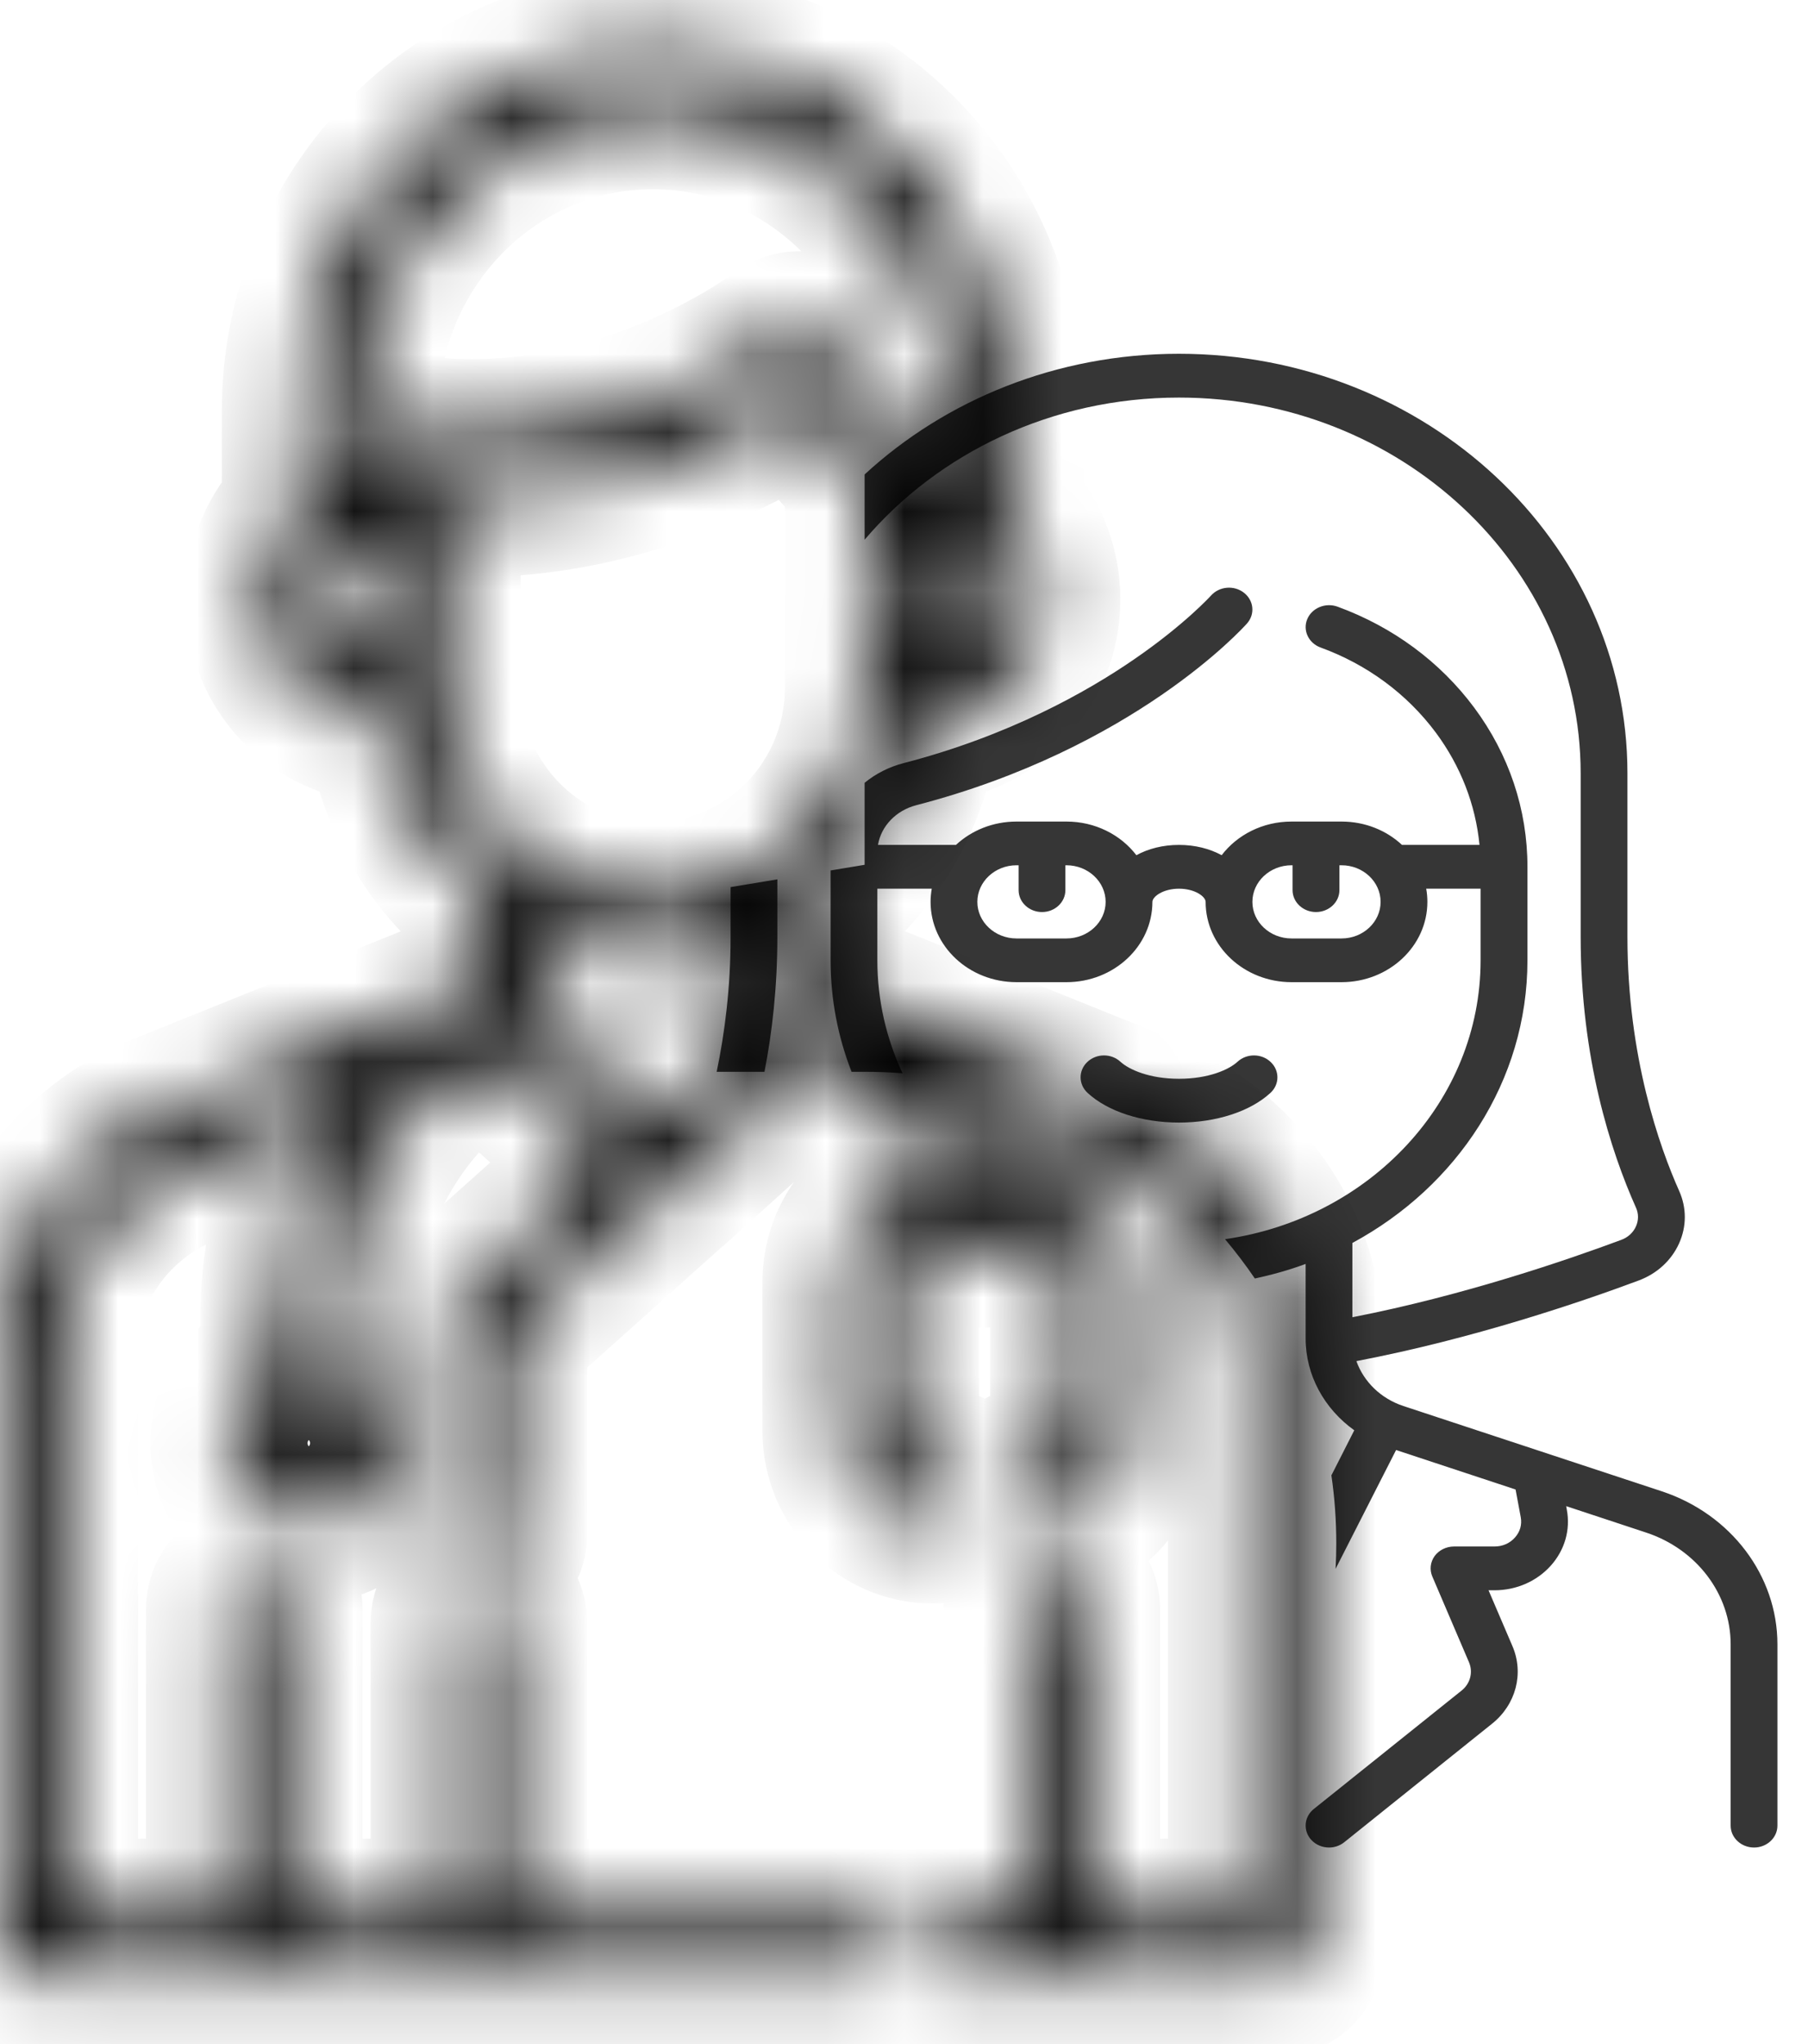 <svg width="23" height="26" viewBox="0 0 23 26" fill="none" xmlns="http://www.w3.org/2000/svg">
<g clip-path="url(#clip0_247_2047)">
<path d="M16.162 13.901C16.279 13.793 16.28 13.617 16.164 13.508C16.049 13.398 15.86 13.397 15.743 13.505C15.635 13.605 15.375 13.722 14.998 13.722C14.622 13.722 14.362 13.605 14.253 13.505C14.136 13.397 13.948 13.398 13.832 13.508C13.717 13.617 13.718 13.793 13.835 13.901C14.091 14.138 14.526 14.279 14.998 14.279C15.47 14.279 15.905 14.138 16.162 13.901Z" fill="#363636"/>
<path fill-rule="evenodd" clip-rule="evenodd" d="M17.855 17.885L21.14 18.969C22.02 19.26 22.611 20.042 22.611 20.915V23.222C22.611 23.375 22.478 23.5 22.314 23.5C22.149 23.5 22.016 23.375 22.016 23.222V20.915C22.016 20.277 21.584 19.706 20.941 19.494L19.924 19.158L19.932 19.204C19.98 19.459 19.905 19.718 19.727 19.916C19.549 20.114 19.289 20.228 19.012 20.228H18.936L19.24 20.938C19.389 21.285 19.285 21.682 18.981 21.925L17.1 23.433C17.044 23.478 16.975 23.5 16.907 23.5C16.823 23.5 16.74 23.467 16.681 23.403C16.574 23.286 16.588 23.11 16.713 23.01L18.594 21.503C18.704 21.415 18.741 21.271 18.688 21.145L18.221 20.053C18.184 19.967 18.195 19.87 18.25 19.793C18.306 19.717 18.398 19.671 18.497 19.671H19.012C19.114 19.671 19.206 19.631 19.271 19.558C19.337 19.485 19.363 19.394 19.346 19.3L19.28 18.946L17.76 18.444L16.99 19.956C16.996 19.849 16.999 19.741 16.999 19.633C16.999 19.338 16.978 19.049 16.937 18.766L17.228 18.193C16.846 17.92 16.609 17.491 16.609 17.025V16.077C16.401 16.154 16.185 16.215 15.963 16.262C15.845 16.088 15.718 15.922 15.584 15.762C17.423 15.498 18.835 14.008 18.835 12.215V11.304H18.143C18.153 11.358 18.158 11.414 18.158 11.472C18.158 12.035 17.668 12.493 17.066 12.493H16.43C15.827 12.493 15.337 12.035 15.337 11.472C15.337 11.405 15.202 11.304 14.998 11.304C14.795 11.304 14.66 11.405 14.66 11.472C14.66 12.035 14.17 12.493 13.567 12.493H12.931C12.328 12.493 11.838 12.035 11.838 11.472C11.838 11.414 11.844 11.358 11.853 11.304H11.161V12.215C11.161 12.726 11.276 13.212 11.482 13.652C11.323 13.639 11.162 13.633 10.999 13.633H10.833C10.66 13.19 10.566 12.713 10.566 12.215V11.072L10.999 11V9.957C11.139 9.842 11.308 9.755 11.497 9.706C12.841 9.357 13.831 8.797 14.425 8.388C15.071 7.945 15.402 7.579 15.406 7.575L15.406 7.575C15.512 7.457 15.699 7.441 15.825 7.54C15.951 7.638 15.968 7.813 15.863 7.931C15.805 7.996 14.419 9.524 11.656 10.242C11.397 10.309 11.208 10.51 11.169 10.747H12.161C12.359 10.563 12.631 10.45 12.931 10.45H13.567C13.933 10.45 14.258 10.619 14.456 10.878C14.608 10.795 14.794 10.747 14.998 10.747C15.202 10.747 15.389 10.795 15.541 10.878C15.739 10.619 16.063 10.45 16.43 10.45H17.066C17.366 10.45 17.638 10.563 17.835 10.747H18.821C18.771 10.233 18.581 9.744 18.265 9.318C17.899 8.827 17.392 8.452 16.799 8.236C16.646 8.18 16.57 8.018 16.63 7.875C16.69 7.732 16.863 7.661 17.016 7.717C17.719 7.974 18.32 8.418 18.753 9C19.196 9.596 19.431 10.297 19.431 11.025V12.215C19.431 13.75 18.534 15.093 17.204 15.81V16.755C18.62 16.479 19.939 16.026 20.624 15.771C20.709 15.74 20.776 15.679 20.811 15.6C20.846 15.523 20.846 15.438 20.812 15.362C20.491 14.643 20.108 13.461 20.108 11.918V9.835C20.108 7.2 17.816 5.057 14.998 5.057C13.38 5.057 11.936 5.764 10.999 6.865V6.035C12.029 5.086 13.442 4.5 14.998 4.5C18.144 4.5 20.703 6.893 20.703 9.835V11.918C20.703 13.445 21.115 14.597 21.361 15.148C21.457 15.363 21.457 15.6 21.36 15.816C21.262 16.033 21.079 16.201 20.845 16.288C20.13 16.555 18.741 17.03 17.255 17.313C17.348 17.575 17.566 17.79 17.855 17.885ZM9.294 11.284V11.918C9.294 12.562 9.22 13.139 9.117 13.633H9.725C9.824 13.127 9.889 12.553 9.889 11.918V11.185L9.294 11.284ZM13.553 11.323C13.553 11.476 13.42 11.601 13.256 11.601C13.091 11.601 12.958 11.476 12.958 11.323V11.006H12.931C12.657 11.006 12.433 11.215 12.433 11.472C12.433 11.728 12.657 11.937 12.931 11.937H13.567C13.841 11.937 14.065 11.728 14.065 11.472C14.065 11.215 13.841 11.006 13.567 11.006H13.553V11.323ZM17.039 11.323C17.039 11.476 16.905 11.601 16.741 11.601C16.577 11.601 16.443 11.476 16.443 11.323V11.006H16.43C16.155 11.006 15.932 11.215 15.932 11.472C15.932 11.728 16.155 11.937 16.43 11.937H17.066C17.34 11.937 17.563 11.728 17.563 11.472C17.563 11.215 17.34 11.006 17.066 11.006H17.039V11.323Z" fill="#363636"/>
</g>
<mask id="path-3-inside-1_247_2047" fill="white">
<path d="M14.701 14.207C14.7 14.207 14.698 14.206 14.696 14.205L10.952 12.697C10.775 12.576 10.59 12.467 10.397 12.37V11.512C11.098 10.966 11.585 10.148 11.71 9.212C12.561 9.209 13.252 8.498 13.252 7.624C13.252 7.181 13.074 6.78 12.787 6.491V5.23C12.787 2.695 10.776 0.633 8.305 0.633C5.833 0.633 3.822 2.695 3.822 5.23V6.491C3.535 6.78 3.357 7.181 3.357 7.624C3.357 8.498 4.048 9.209 4.899 9.212C5.024 10.147 5.511 10.966 6.212 11.512V12.374C6.022 12.469 5.84 12.577 5.666 12.696L1.918 14.205C1.916 14.206 1.914 14.207 1.912 14.207C1.834 14.24 0 15.039 0 17.236V24.776C0 24.989 0.169 25.163 0.378 25.163H11.052C11.261 25.163 11.43 24.989 11.43 24.776C11.43 24.561 11.261 24.388 11.052 24.388H6.471V20.644C6.471 20.43 6.302 20.257 6.093 20.257C5.884 20.257 5.715 20.43 5.715 20.644V24.388H3.612V20.472C3.612 20.258 3.443 20.085 3.234 20.085C3.026 20.085 2.857 20.258 2.857 20.472V24.388H0.755V17.236C0.755 15.581 2.119 14.959 2.198 14.925L4.342 14.061C3.856 14.814 3.571 15.705 3.551 16.643C3.551 16.646 3.551 16.649 3.551 16.652V17.39C3.177 17.544 2.913 17.919 2.913 18.356C2.913 18.93 3.368 19.398 3.928 19.398C4.488 19.398 4.944 18.93 4.944 18.356C4.944 17.919 4.679 17.544 4.306 17.39V16.656C4.336 15.335 4.988 14.124 6.021 13.385L6.217 13.306C6.231 13.393 6.274 13.473 6.34 13.533L7.732 14.79L5.845 16.479C5.762 16.553 5.715 16.659 5.715 16.771V19.508C5.715 19.722 5.884 19.895 6.093 19.895C6.302 19.895 6.471 19.722 6.471 19.508V16.947L8.528 15.105C8.538 15.098 8.547 15.09 8.557 15.082L10.272 13.533C10.287 13.519 10.3 13.504 10.313 13.488C10.315 13.486 10.317 13.484 10.319 13.482C10.331 13.466 10.341 13.45 10.351 13.432C10.352 13.43 10.353 13.427 10.355 13.425C10.373 13.389 10.387 13.35 10.394 13.31C10.394 13.308 10.395 13.307 10.395 13.305L10.593 13.385C11.198 13.817 11.678 14.413 11.975 15.111H11.867C11.223 15.111 10.699 15.648 10.699 16.309V18.2C10.699 18.86 11.223 19.397 11.867 19.397C12.076 19.397 12.245 19.224 12.245 19.01C12.245 18.796 12.076 18.623 11.867 18.623C11.64 18.623 11.455 18.433 11.455 18.2V16.309C11.455 16.075 11.64 15.886 11.867 15.886H13.184C13.411 15.886 13.596 16.075 13.596 16.309V18.2C13.596 18.433 13.411 18.623 13.184 18.623C12.975 18.623 12.806 18.796 12.806 19.01C12.806 19.224 12.975 19.397 13.184 19.397C13.828 19.397 14.352 18.86 14.352 18.2V16.309C14.352 15.648 13.828 15.111 13.184 15.111H12.788C12.658 14.739 12.486 14.387 12.277 14.063L14.416 14.924C14.473 14.95 15.858 15.579 15.858 17.235V24.388H13.757V20.472C13.757 20.258 13.588 20.084 13.38 20.084C13.171 20.084 13.002 20.258 13.002 20.472V24.388H12.177C11.968 24.388 11.799 24.561 11.799 24.775C11.799 24.989 11.968 25.163 12.177 25.163H16.236C16.445 25.163 16.614 24.989 16.614 24.775V17.236C16.614 15.039 14.779 14.24 14.701 14.207ZM3.928 18.623C3.785 18.623 3.668 18.503 3.668 18.356C3.668 18.209 3.785 18.089 3.928 18.089C4.072 18.089 4.188 18.209 4.188 18.356C4.189 18.503 4.072 18.623 3.928 18.623ZM12.044 6.89C12.061 6.898 12.079 6.908 12.095 6.918C12.1 6.92 12.105 6.923 12.11 6.926C12.125 6.936 12.14 6.946 12.156 6.957C12.16 6.96 12.165 6.963 12.17 6.967C12.368 7.115 12.497 7.354 12.497 7.624C12.497 8.06 12.161 8.416 11.742 8.437V6.812C11.745 6.813 11.749 6.813 11.753 6.813C11.771 6.814 11.788 6.816 11.806 6.818C11.812 6.819 11.818 6.819 11.824 6.82C11.873 6.828 11.92 6.84 11.966 6.857C11.968 6.857 11.969 6.858 11.971 6.858C11.992 6.866 12.012 6.875 12.032 6.884C12.036 6.886 12.04 6.888 12.044 6.89ZM4.867 8.437C4.448 8.416 4.112 8.06 4.112 7.624C4.112 7.354 4.241 7.115 4.439 6.967C4.444 6.963 4.449 6.96 4.453 6.957C4.468 6.946 4.484 6.936 4.5 6.926C4.504 6.923 4.509 6.92 4.514 6.918C4.53 6.908 4.548 6.898 4.566 6.89C4.569 6.888 4.573 6.886 4.577 6.884C4.597 6.875 4.617 6.866 4.639 6.858C4.64 6.858 4.641 6.857 4.643 6.857C4.689 6.84 4.736 6.828 4.786 6.82C4.791 6.82 4.797 6.819 4.803 6.818C4.821 6.816 4.838 6.814 4.856 6.813C4.86 6.813 4.864 6.813 4.867 6.812V8.437ZM4.995 5.619C4.914 5.693 4.867 5.798 4.867 5.909V6.037C4.859 6.037 4.852 6.037 4.844 6.038C4.833 6.038 4.823 6.039 4.812 6.039C4.796 6.04 4.78 6.042 4.763 6.043C4.755 6.044 4.747 6.045 4.738 6.046C4.719 6.048 4.699 6.05 4.679 6.053C4.675 6.054 4.67 6.055 4.666 6.055C4.636 6.06 4.606 6.065 4.577 6.072V5.23C4.577 3.122 6.249 1.407 8.305 1.407C10.36 1.407 12.032 3.122 12.032 5.23V6.072C12.002 6.065 11.973 6.06 11.943 6.055C11.939 6.054 11.934 6.054 11.93 6.053C11.91 6.05 11.89 6.048 11.87 6.045C11.862 6.045 11.854 6.044 11.846 6.043C11.83 6.042 11.813 6.04 11.796 6.039C11.786 6.039 11.776 6.038 11.765 6.038C11.758 6.037 11.749 6.037 11.742 6.037V5.909C11.742 5.811 11.705 5.717 11.64 5.645L10.438 4.32C10.31 4.178 10.101 4.156 9.947 4.265C9.943 4.268 9.938 4.271 9.934 4.274C9.918 4.287 8.228 5.568 6.002 5.568C5.764 5.568 5.524 5.554 5.291 5.524C5.183 5.511 5.076 5.545 4.995 5.619ZM9.642 13.067L8.306 14.274L6.969 13.067V12.62C6.969 12.606 6.968 12.592 6.967 12.578V11.958C7.006 11.975 7.045 11.99 7.085 12.005C7.089 12.006 7.093 12.008 7.098 12.01C7.142 12.026 7.186 12.042 7.231 12.056C7.24 12.059 7.249 12.062 7.258 12.065C7.298 12.078 7.34 12.09 7.381 12.101C7.394 12.105 7.407 12.109 7.42 12.112C7.458 12.122 7.496 12.131 7.535 12.139C7.552 12.143 7.568 12.148 7.585 12.151C7.621 12.159 7.657 12.165 7.693 12.171C7.713 12.174 7.732 12.178 7.752 12.181C7.787 12.187 7.822 12.191 7.857 12.195C7.878 12.198 7.899 12.201 7.92 12.203C7.958 12.207 7.995 12.209 8.033 12.212C8.052 12.213 8.071 12.215 8.09 12.216C8.147 12.219 8.204 12.22 8.261 12.22H8.348C8.405 12.22 8.462 12.219 8.519 12.216C8.538 12.215 8.557 12.213 8.576 12.212C8.614 12.209 8.651 12.207 8.689 12.203C8.71 12.201 8.731 12.198 8.752 12.195C8.787 12.191 8.822 12.187 8.857 12.181C8.877 12.178 8.896 12.174 8.916 12.171C8.952 12.165 8.988 12.159 9.024 12.151C9.041 12.148 9.058 12.143 9.075 12.139C9.113 12.131 9.151 12.122 9.188 12.112C9.202 12.109 9.215 12.105 9.229 12.101C9.27 12.09 9.311 12.078 9.351 12.065C9.36 12.062 9.37 12.059 9.379 12.056C9.423 12.041 9.467 12.026 9.511 12.01C9.516 12.008 9.52 12.006 9.525 12.004C9.564 11.989 9.604 11.975 9.642 11.958V13.067ZM9.256 11.281C9.255 11.281 9.254 11.282 9.253 11.282C9.172 11.312 9.09 11.338 9.007 11.36C9.007 11.361 9.006 11.361 9.006 11.361C8.968 11.371 8.93 11.38 8.891 11.388C8.883 11.39 8.875 11.391 8.866 11.393C8.832 11.4 8.796 11.407 8.761 11.412C8.756 11.413 8.751 11.414 8.745 11.415C8.706 11.421 8.666 11.426 8.626 11.431C8.617 11.432 8.607 11.432 8.598 11.433C8.567 11.436 8.535 11.439 8.503 11.441C8.492 11.441 8.481 11.442 8.469 11.443C8.429 11.445 8.389 11.446 8.348 11.446H8.261C8.22 11.446 8.18 11.445 8.139 11.443C8.128 11.442 8.117 11.441 8.105 11.441C8.074 11.439 8.042 11.436 8.011 11.433C8.001 11.432 7.992 11.432 7.983 11.431C7.943 11.426 7.903 11.421 7.863 11.415C7.858 11.414 7.853 11.413 7.848 11.412C7.812 11.407 7.777 11.4 7.742 11.393C7.734 11.391 7.726 11.39 7.718 11.388C7.679 11.38 7.64 11.371 7.602 11.361H7.602C7.518 11.338 7.436 11.312 7.356 11.282C7.355 11.282 7.354 11.281 7.353 11.281C6.344 10.901 5.623 9.905 5.623 8.74V6.475V6.332C5.749 6.339 5.876 6.343 6.002 6.343C7.951 6.343 9.493 5.488 10.105 5.09L10.986 6.061V6.475V8.74C10.986 9.905 10.265 10.9 9.256 11.281Z"/>
</mask>
<path d="M14.701 14.207C14.7 14.207 14.698 14.206 14.696 14.205L10.952 12.697C10.775 12.576 10.59 12.467 10.397 12.37V11.512C11.098 10.966 11.585 10.148 11.71 9.212C12.561 9.209 13.252 8.498 13.252 7.624C13.252 7.181 13.074 6.78 12.787 6.491V5.23C12.787 2.695 10.776 0.633 8.305 0.633C5.833 0.633 3.822 2.695 3.822 5.23V6.491C3.535 6.78 3.357 7.181 3.357 7.624C3.357 8.498 4.048 9.209 4.899 9.212C5.024 10.147 5.511 10.966 6.212 11.512V12.374C6.022 12.469 5.84 12.577 5.666 12.696L1.918 14.205C1.916 14.206 1.914 14.207 1.912 14.207C1.834 14.24 0 15.039 0 17.236V24.776C0 24.989 0.169 25.163 0.378 25.163H11.052C11.261 25.163 11.43 24.989 11.43 24.776C11.43 24.561 11.261 24.388 11.052 24.388H6.471V20.644C6.471 20.43 6.302 20.257 6.093 20.257C5.884 20.257 5.715 20.43 5.715 20.644V24.388H3.612V20.472C3.612 20.258 3.443 20.085 3.234 20.085C3.026 20.085 2.857 20.258 2.857 20.472V24.388H0.755V17.236C0.755 15.581 2.119 14.959 2.198 14.925L4.342 14.061C3.856 14.814 3.571 15.705 3.551 16.643C3.551 16.646 3.551 16.649 3.551 16.652V17.39C3.177 17.544 2.913 17.919 2.913 18.356C2.913 18.93 3.368 19.398 3.928 19.398C4.488 19.398 4.944 18.93 4.944 18.356C4.944 17.919 4.679 17.544 4.306 17.39V16.656C4.336 15.335 4.988 14.124 6.021 13.385L6.217 13.306C6.231 13.393 6.274 13.473 6.34 13.533L7.732 14.79L5.845 16.479C5.762 16.553 5.715 16.659 5.715 16.771V19.508C5.715 19.722 5.884 19.895 6.093 19.895C6.302 19.895 6.471 19.722 6.471 19.508V16.947L8.528 15.105C8.538 15.098 8.547 15.09 8.557 15.082L10.272 13.533C10.287 13.519 10.3 13.504 10.313 13.488C10.315 13.486 10.317 13.484 10.319 13.482C10.331 13.466 10.341 13.45 10.351 13.432C10.352 13.43 10.353 13.427 10.355 13.425C10.373 13.389 10.387 13.35 10.394 13.31C10.394 13.308 10.395 13.307 10.395 13.305L10.593 13.385C11.198 13.817 11.678 14.413 11.975 15.111H11.867C11.223 15.111 10.699 15.648 10.699 16.309V18.2C10.699 18.86 11.223 19.397 11.867 19.397C12.076 19.397 12.245 19.224 12.245 19.01C12.245 18.796 12.076 18.623 11.867 18.623C11.64 18.623 11.455 18.433 11.455 18.2V16.309C11.455 16.075 11.64 15.886 11.867 15.886H13.184C13.411 15.886 13.596 16.075 13.596 16.309V18.2C13.596 18.433 13.411 18.623 13.184 18.623C12.975 18.623 12.806 18.796 12.806 19.01C12.806 19.224 12.975 19.397 13.184 19.397C13.828 19.397 14.352 18.86 14.352 18.2V16.309C14.352 15.648 13.828 15.111 13.184 15.111H12.788C12.658 14.739 12.486 14.387 12.277 14.063L14.416 14.924C14.473 14.95 15.858 15.579 15.858 17.235V24.388H13.757V20.472C13.757 20.258 13.588 20.084 13.38 20.084C13.171 20.084 13.002 20.258 13.002 20.472V24.388H12.177C11.968 24.388 11.799 24.561 11.799 24.775C11.799 24.989 11.968 25.163 12.177 25.163H16.236C16.445 25.163 16.614 24.989 16.614 24.775V17.236C16.614 15.039 14.779 14.24 14.701 14.207ZM3.928 18.623C3.785 18.623 3.668 18.503 3.668 18.356C3.668 18.209 3.785 18.089 3.928 18.089C4.072 18.089 4.188 18.209 4.188 18.356C4.189 18.503 4.072 18.623 3.928 18.623ZM12.044 6.89C12.061 6.898 12.079 6.908 12.095 6.918C12.1 6.92 12.105 6.923 12.11 6.926C12.125 6.936 12.14 6.946 12.156 6.957C12.16 6.96 12.165 6.963 12.17 6.967C12.368 7.115 12.497 7.354 12.497 7.624C12.497 8.06 12.161 8.416 11.742 8.437V6.812C11.745 6.813 11.749 6.813 11.753 6.813C11.771 6.814 11.788 6.816 11.806 6.818C11.812 6.819 11.818 6.819 11.824 6.82C11.873 6.828 11.92 6.84 11.966 6.857C11.968 6.857 11.969 6.858 11.971 6.858C11.992 6.866 12.012 6.875 12.032 6.884C12.036 6.886 12.04 6.888 12.044 6.89ZM4.867 8.437C4.448 8.416 4.112 8.06 4.112 7.624C4.112 7.354 4.241 7.115 4.439 6.967C4.444 6.963 4.449 6.96 4.453 6.957C4.468 6.946 4.484 6.936 4.5 6.926C4.504 6.923 4.509 6.92 4.514 6.918C4.53 6.908 4.548 6.898 4.566 6.89C4.569 6.888 4.573 6.886 4.577 6.884C4.597 6.875 4.617 6.866 4.639 6.858C4.64 6.858 4.641 6.857 4.643 6.857C4.689 6.84 4.736 6.828 4.786 6.82C4.791 6.82 4.797 6.819 4.803 6.818C4.821 6.816 4.838 6.814 4.856 6.813C4.86 6.813 4.864 6.813 4.867 6.812V8.437ZM4.995 5.619C4.914 5.693 4.867 5.798 4.867 5.909V6.037C4.859 6.037 4.852 6.037 4.844 6.038C4.833 6.038 4.823 6.039 4.812 6.039C4.796 6.04 4.78 6.042 4.763 6.043C4.755 6.044 4.747 6.045 4.738 6.046C4.719 6.048 4.699 6.05 4.679 6.053C4.675 6.054 4.67 6.055 4.666 6.055C4.636 6.06 4.606 6.065 4.577 6.072V5.23C4.577 3.122 6.249 1.407 8.305 1.407C10.36 1.407 12.032 3.122 12.032 5.23V6.072C12.002 6.065 11.973 6.06 11.943 6.055C11.939 6.054 11.934 6.054 11.93 6.053C11.91 6.05 11.89 6.048 11.87 6.045C11.862 6.045 11.854 6.044 11.846 6.043C11.83 6.042 11.813 6.04 11.796 6.039C11.786 6.039 11.776 6.038 11.765 6.038C11.758 6.037 11.749 6.037 11.742 6.037V5.909C11.742 5.811 11.705 5.717 11.64 5.645L10.438 4.32C10.31 4.178 10.101 4.156 9.947 4.265C9.943 4.268 9.938 4.271 9.934 4.274C9.918 4.287 8.228 5.568 6.002 5.568C5.764 5.568 5.524 5.554 5.291 5.524C5.183 5.511 5.076 5.545 4.995 5.619ZM9.642 13.067L8.306 14.274L6.969 13.067V12.62C6.969 12.606 6.968 12.592 6.967 12.578V11.958C7.006 11.975 7.045 11.99 7.085 12.005C7.089 12.006 7.093 12.008 7.098 12.01C7.142 12.026 7.186 12.042 7.231 12.056C7.24 12.059 7.249 12.062 7.258 12.065C7.298 12.078 7.34 12.09 7.381 12.101C7.394 12.105 7.407 12.109 7.42 12.112C7.458 12.122 7.496 12.131 7.535 12.139C7.552 12.143 7.568 12.148 7.585 12.151C7.621 12.159 7.657 12.165 7.693 12.171C7.713 12.174 7.732 12.178 7.752 12.181C7.787 12.187 7.822 12.191 7.857 12.195C7.878 12.198 7.899 12.201 7.92 12.203C7.958 12.207 7.995 12.209 8.033 12.212C8.052 12.213 8.071 12.215 8.09 12.216C8.147 12.219 8.204 12.22 8.261 12.22H8.348C8.405 12.22 8.462 12.219 8.519 12.216C8.538 12.215 8.557 12.213 8.576 12.212C8.614 12.209 8.651 12.207 8.689 12.203C8.71 12.201 8.731 12.198 8.752 12.195C8.787 12.191 8.822 12.187 8.857 12.181C8.877 12.178 8.896 12.174 8.916 12.171C8.952 12.165 8.988 12.159 9.024 12.151C9.041 12.148 9.058 12.143 9.075 12.139C9.113 12.131 9.151 12.122 9.188 12.112C9.202 12.109 9.215 12.105 9.229 12.101C9.27 12.09 9.311 12.078 9.351 12.065C9.36 12.062 9.37 12.059 9.379 12.056C9.423 12.041 9.467 12.026 9.511 12.01C9.516 12.008 9.52 12.006 9.525 12.004C9.564 11.989 9.604 11.975 9.642 11.958V13.067ZM9.256 11.281C9.255 11.281 9.254 11.282 9.253 11.282C9.172 11.312 9.09 11.338 9.007 11.36C9.007 11.361 9.006 11.361 9.006 11.361C8.968 11.371 8.93 11.38 8.891 11.388C8.883 11.39 8.875 11.391 8.866 11.393C8.832 11.4 8.796 11.407 8.761 11.412C8.756 11.413 8.751 11.414 8.745 11.415C8.706 11.421 8.666 11.426 8.626 11.431C8.617 11.432 8.607 11.432 8.598 11.433C8.567 11.436 8.535 11.439 8.503 11.441C8.492 11.441 8.481 11.442 8.469 11.443C8.429 11.445 8.389 11.446 8.348 11.446H8.261C8.22 11.446 8.18 11.445 8.139 11.443C8.128 11.442 8.117 11.441 8.105 11.441C8.074 11.439 8.042 11.436 8.011 11.433C8.001 11.432 7.992 11.432 7.983 11.431C7.943 11.426 7.903 11.421 7.863 11.415C7.858 11.414 7.853 11.413 7.848 11.412C7.812 11.407 7.777 11.4 7.742 11.393C7.734 11.391 7.726 11.39 7.718 11.388C7.679 11.38 7.64 11.371 7.602 11.361H7.602C7.518 11.338 7.436 11.312 7.356 11.282C7.355 11.282 7.354 11.281 7.353 11.281C6.344 10.901 5.623 9.905 5.623 8.74V6.475V6.332C5.749 6.339 5.876 6.343 6.002 6.343C7.951 6.343 9.493 5.488 10.105 5.09L10.986 6.061V6.475V8.74C10.986 9.905 10.265 10.9 9.256 11.281Z" fill="#363636" stroke="black" stroke-width="2" mask="url(#path-3-inside-1_247_2047)"/>
<defs>
<clipPath id="clip0_247_2047">
<rect width="16" height="19" fill="white" transform="translate(7 4.5)"/>
</clipPath>
</defs>
</svg>
